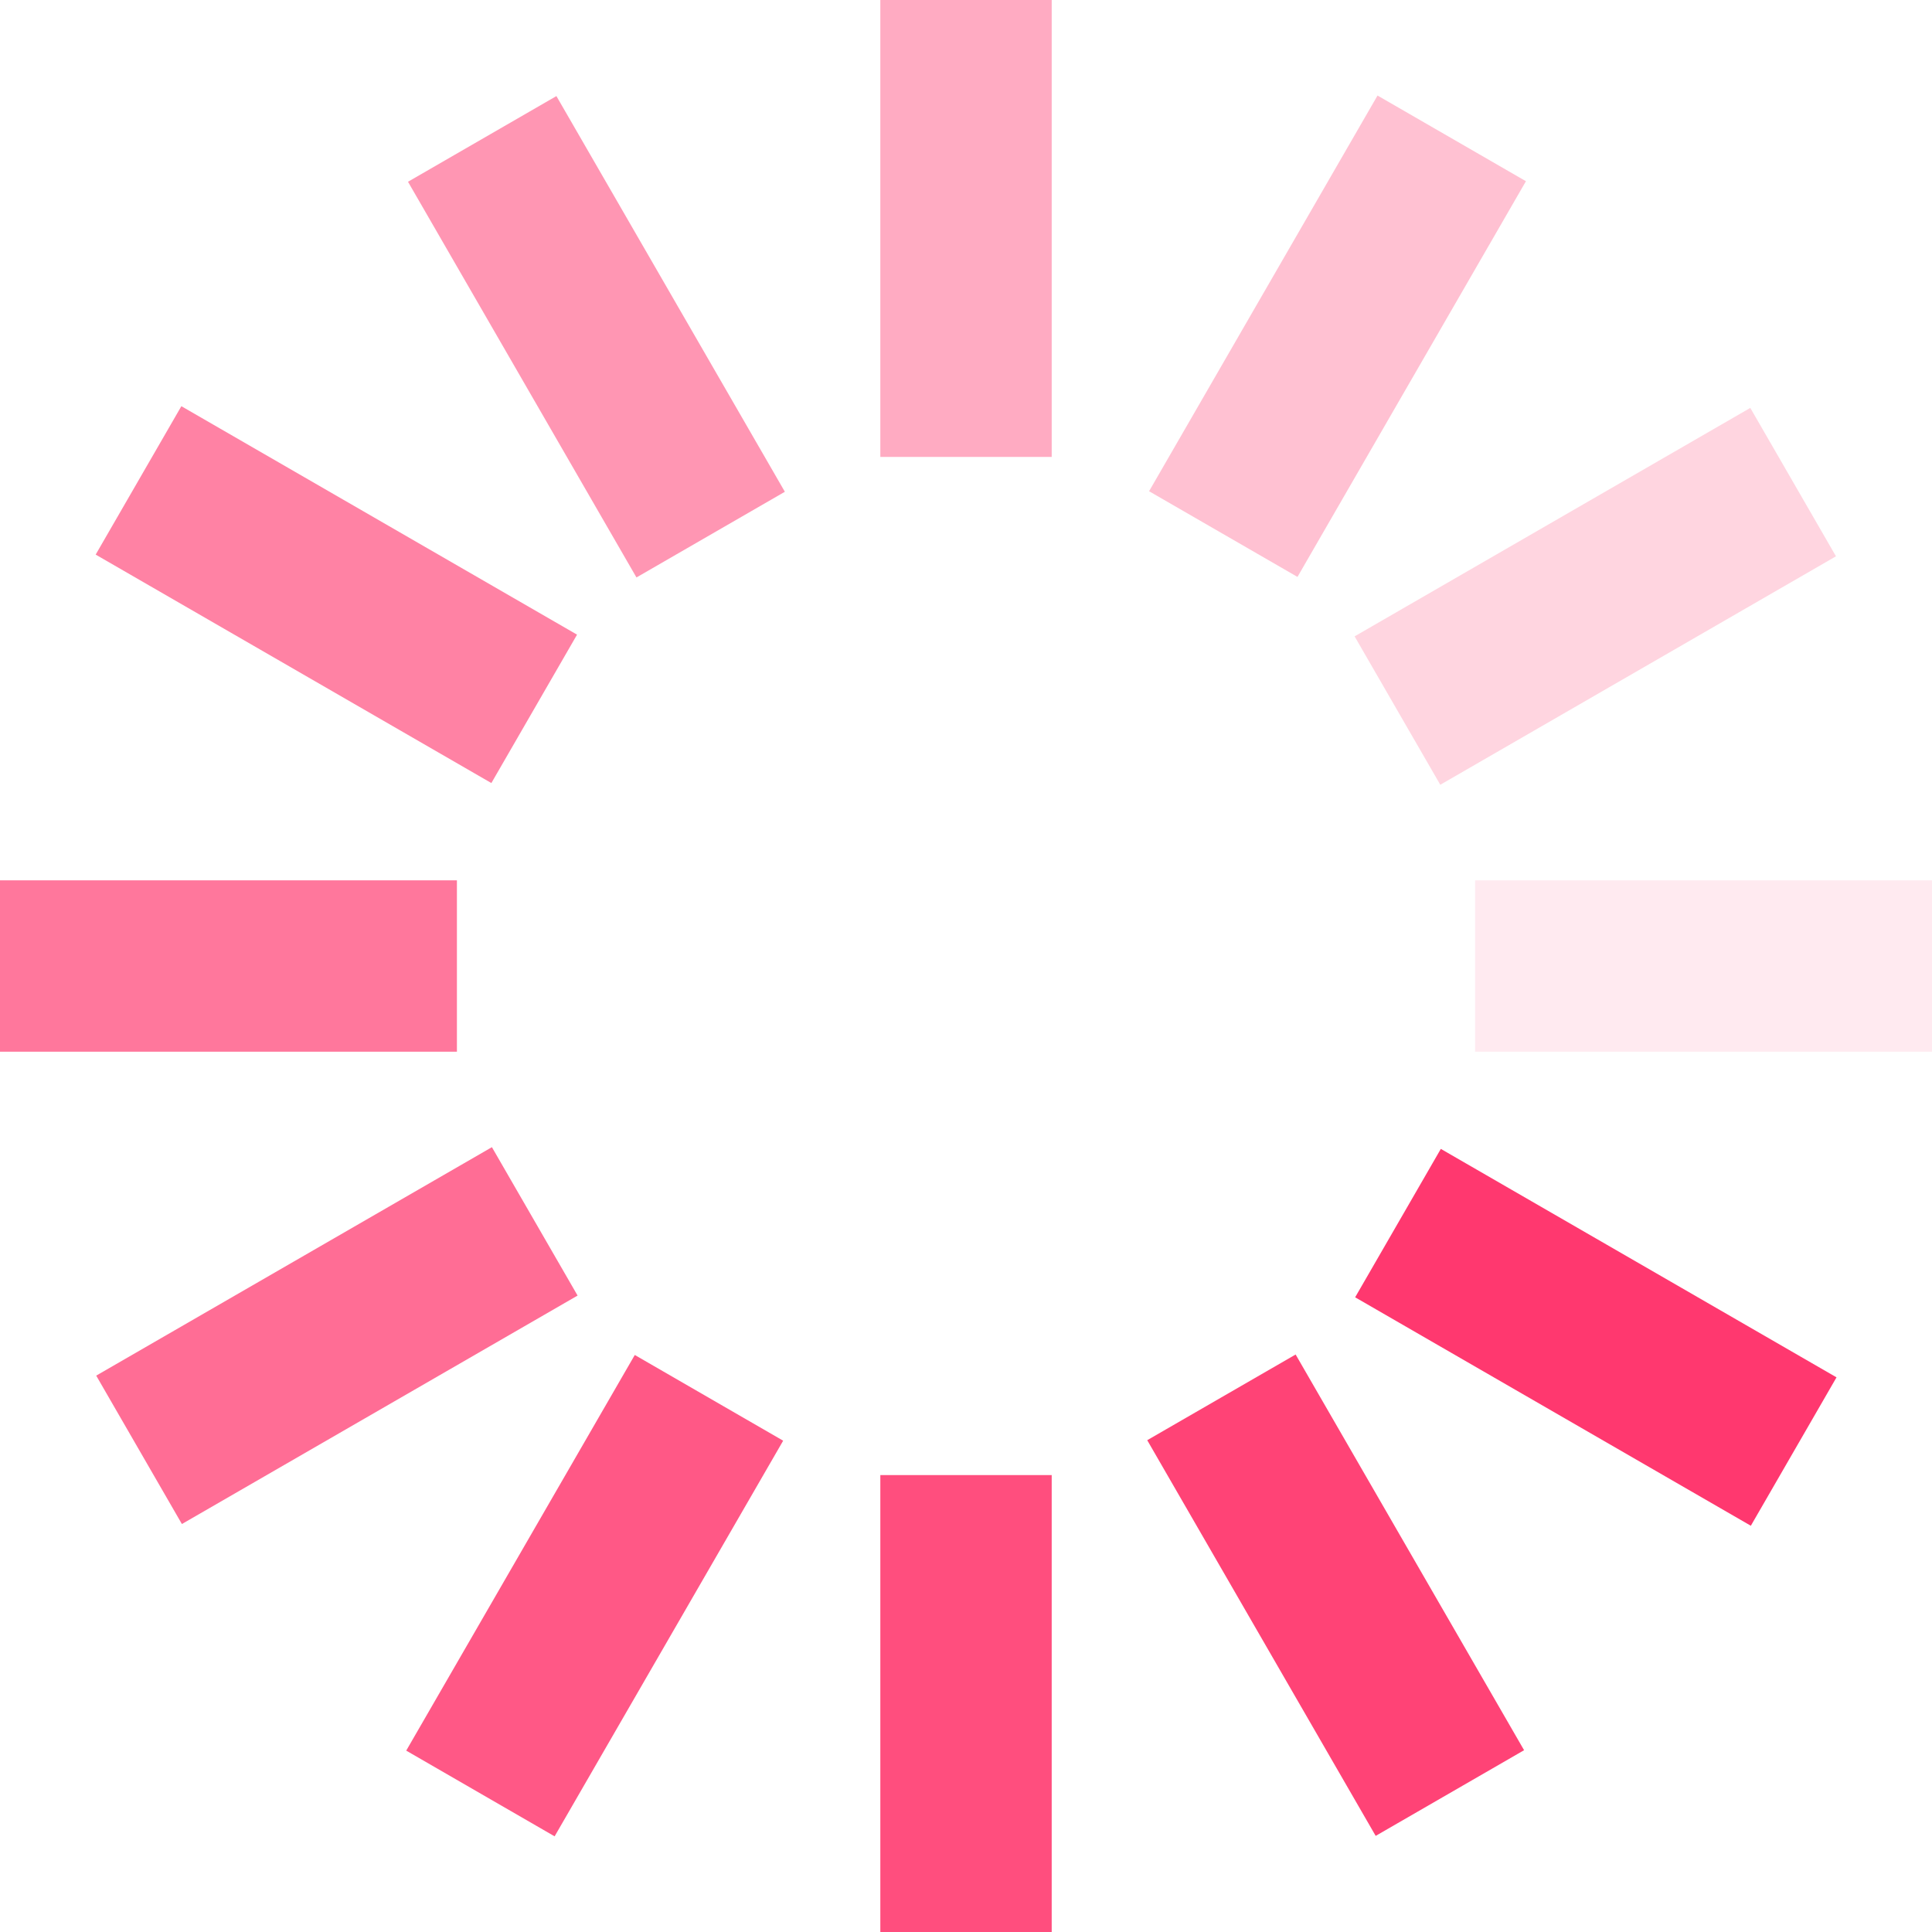 <svg id="spinner" xmlns="http://www.w3.org/2000/svg" width="50" height="50" viewBox="0 0 50 50">
  <g id="Group_1" data-name="Group 1">
    <rect id="Rectangle_1" data-name="Rectangle 1" width="4.435" height="11.825" transform="translate(22.783)" fill="#ff2f68" opacity="0.4"/>
    <rect id="Rectangle_2" data-name="Rectangle 2" width="4.435" height="11.825" transform="matrix(0.866, -0.5, 0.5, 0.866, 10.559, 4.704)" fill="#ff2f68" opacity="0.5"/>
    <rect id="Rectangle_3" data-name="Rectangle 3" width="4.435" height="11.825" transform="matrix(0.5, -0.866, 0.866, 0.5, 2.476, 14.353)" fill="#ff2f68" opacity="0.6"/>
    <rect id="Rectangle_4" data-name="Rectangle 4" width="11.825" height="4.435" transform="translate(0 22.783)" fill="#ff2f68" opacity="0.65"/>
    <rect id="Rectangle_5" data-name="Rectangle 5" width="11.825" height="4.435" transform="matrix(0.866, -0.5, 0.5, 0.866, 2.49, 35.601)" fill="#ff2f68" opacity="0.7"/>
    <rect id="Rectangle_6" data-name="Rectangle 6" width="11.825" height="4.435" transform="translate(10.513 45.306) rotate(-59.986)" fill="#ff2f68" opacity="0.8"/>
    <rect id="Rectangle_7" data-name="Rectangle 7" width="4.435" height="11.825" transform="translate(22.783 38.175)" fill="#ff2f68" opacity="0.85"/>
    <rect id="Rectangle_8" data-name="Rectangle 8" width="4.435" height="11.825" transform="matrix(0.866, -0.5, 0.5, 0.866, 29.69, 37.272)" fill="#ff2f68" opacity="0.9"/>
    <rect id="Rectangle_9" data-name="Rectangle 9" width="4.435" height="11.825" transform="matrix(0.5, -0.866, 0.866, 0.5, 35.071, 33.574)" fill="#ff2f68" opacity="0.95"/>
    <rect id="Rectangle_10" data-name="Rectangle 10" width="11.825" height="4.435" transform="translate(38.175 22.783)" fill="#ff2f68" opacity="0.1"/>
    <rect id="Rectangle_11" data-name="Rectangle 11" width="11.825" height="4.435" transform="matrix(0.866, -0.5, 0.5, 0.866, 35.057, 16.469)" fill="#ff2f68" opacity="0.2"/>
    <rect id="Rectangle_12" data-name="Rectangle 12" width="11.825" height="4.435" transform="matrix(0.5, -0.866, 0.866, 0.5, 29.738, 12.713)" fill="#ff2f68" opacity="0.3"/>
  </g>
</svg>
